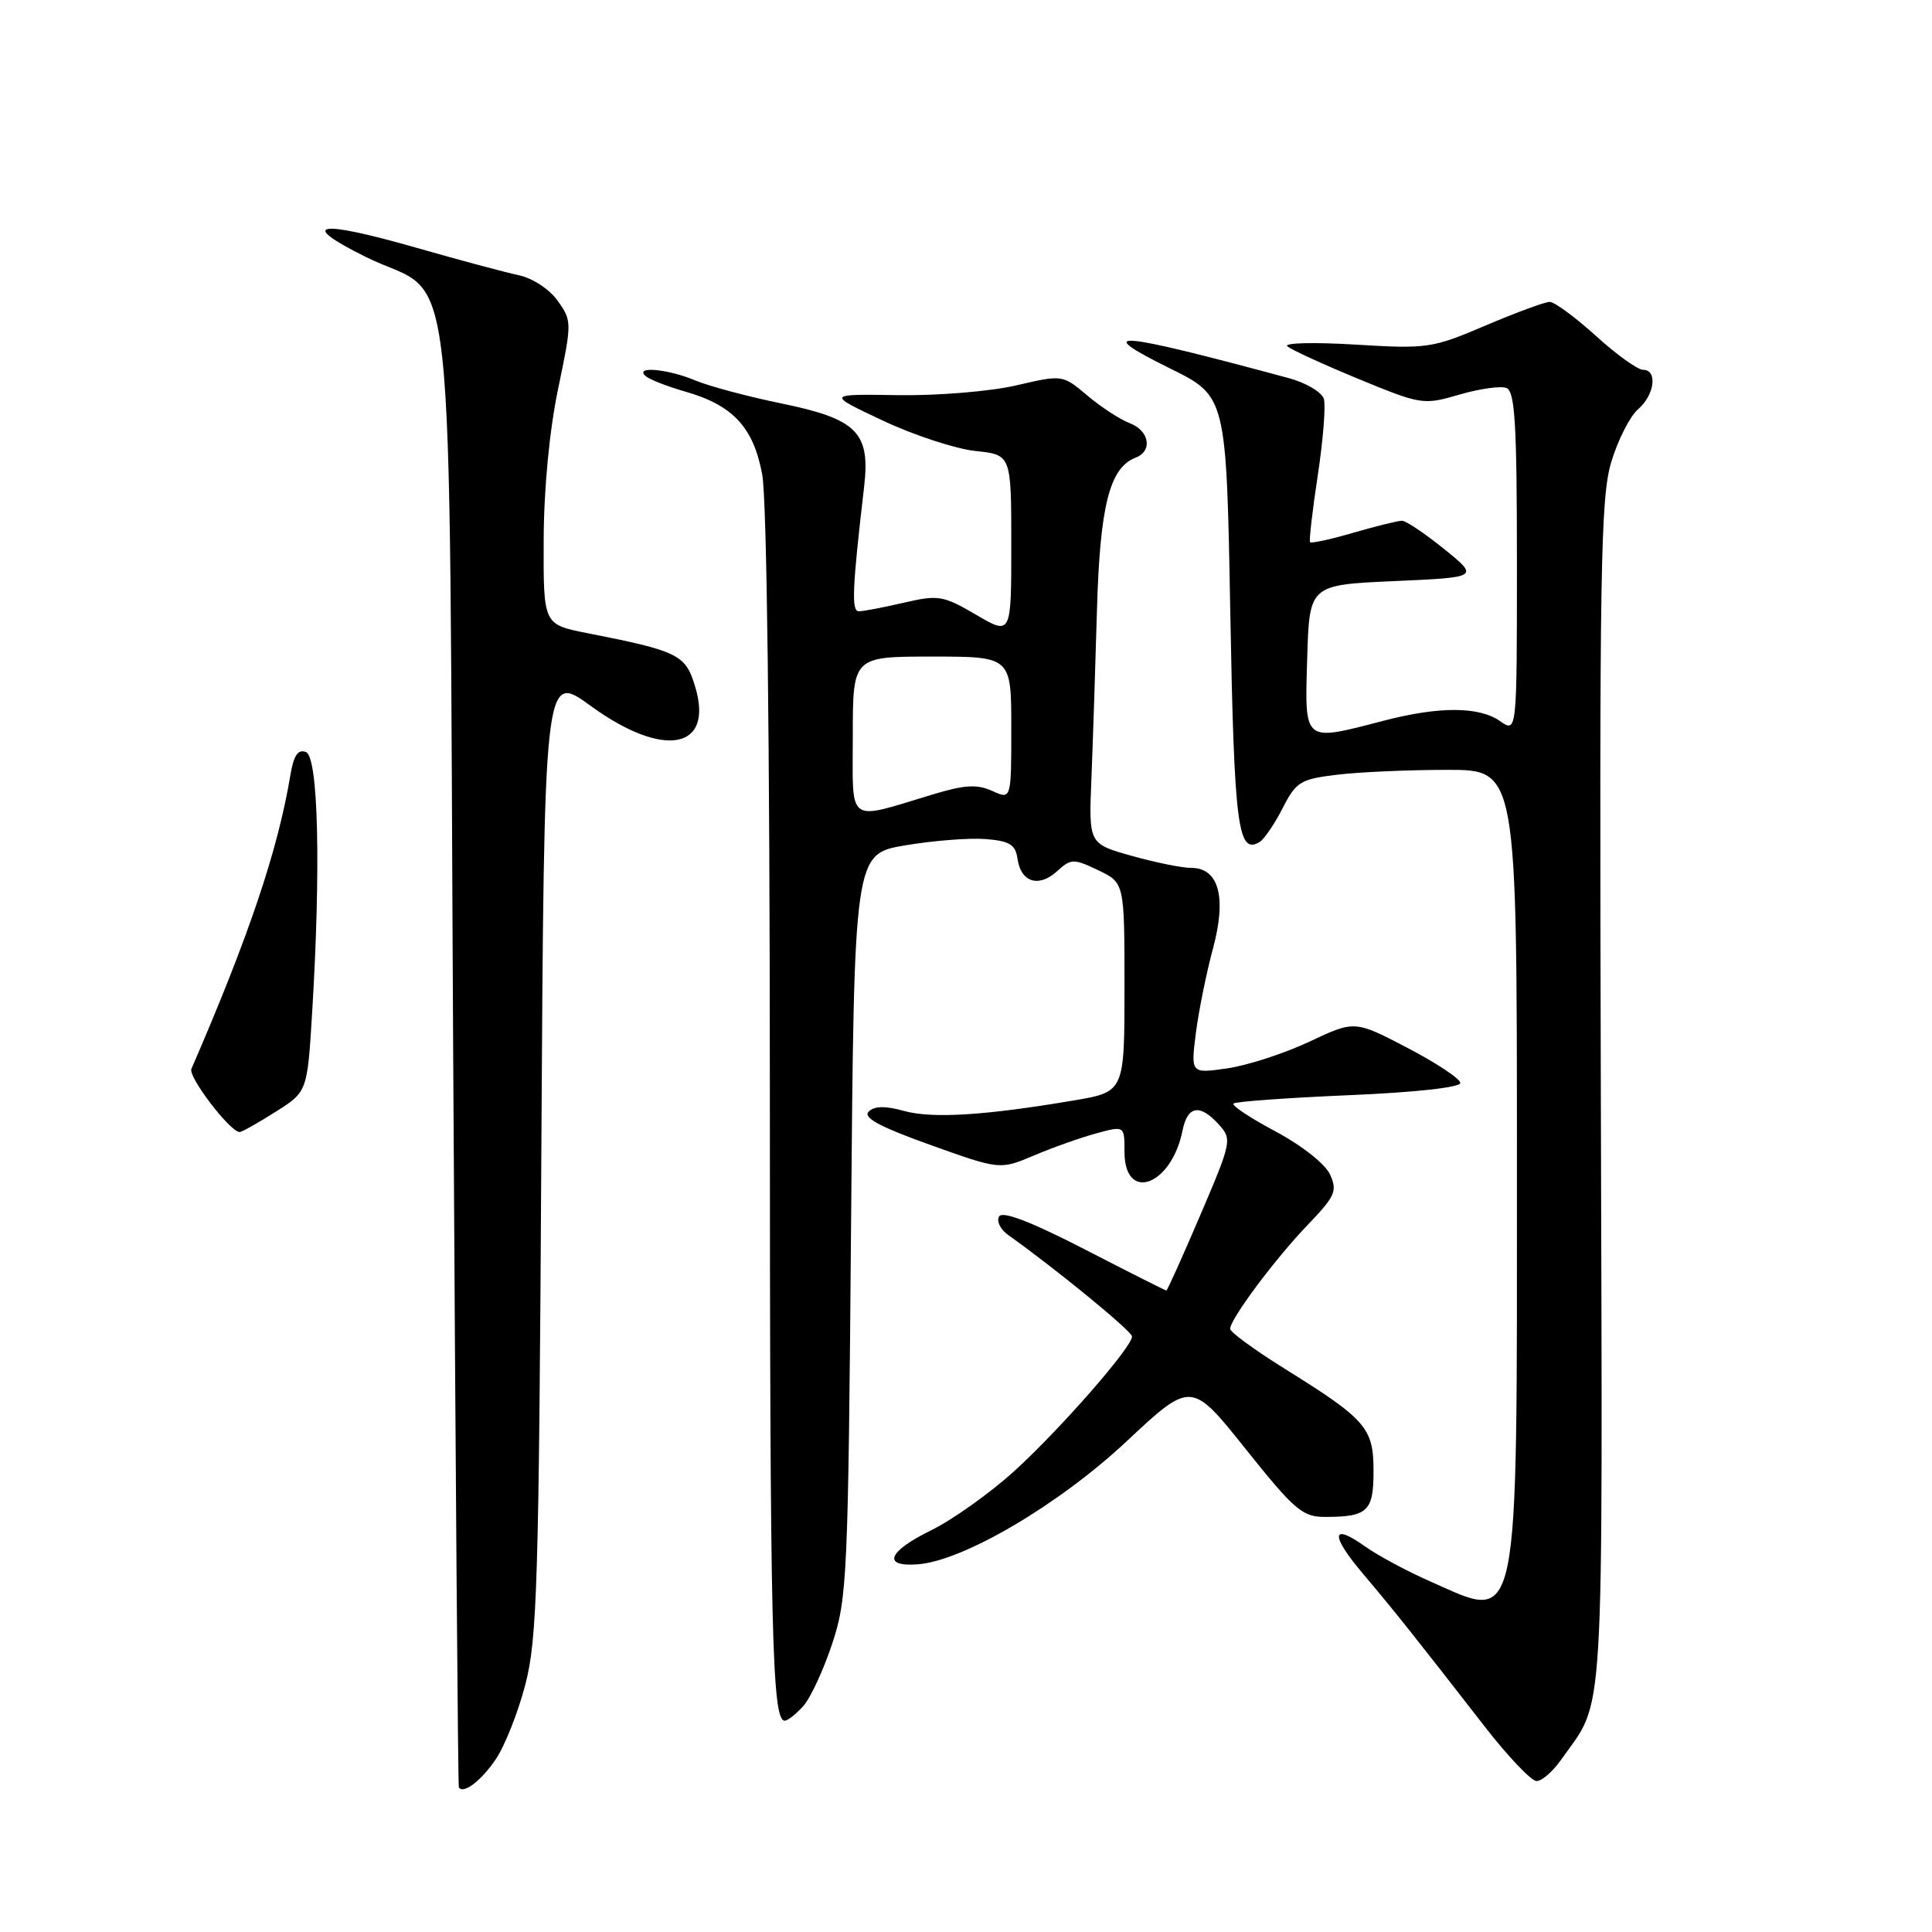 <?xml version="1.0" encoding="UTF-8" standalone="no"?>
<!DOCTYPE svg PUBLIC "-//W3C//DTD SVG 1.1//EN" "http://www.w3.org/Graphics/SVG/1.1/DTD/svg11.dtd" >
<svg xmlns="http://www.w3.org/2000/svg" xmlns:xlink="http://www.w3.org/1999/xlink" version="1.1" viewBox="0 0 256 256">
 <g >
 <path fill="currentColor"
d=" M 65.68 233.13 C 66.88 231.37 68.65 226.90 69.61 223.21 C 71.18 217.23 71.41 209.60 71.73 152.77 C 72.10 89.05 72.10 89.05 78.25 93.52 C 87.91 100.56 94.62 99.34 92.12 91.01 C 90.84 86.73 89.94 86.28 77.75 83.88 C 72.00 82.74 72.00 82.74 72.04 71.62 C 72.06 64.76 72.80 57.07 73.95 51.53 C 75.79 42.71 75.79 42.52 73.90 39.86 C 72.81 38.32 70.57 36.86 68.74 36.47 C 66.96 36.09 60.86 34.46 55.18 32.83 C 42.02 29.07 39.39 29.54 48.46 34.04 C 60.69 40.11 59.42 28.47 60.05 139.82 C 60.35 193.00 60.68 236.65 60.80 236.83 C 61.37 237.78 63.75 235.98 65.68 233.13 Z  M 206.80 233.25 C 212.72 224.83 212.35 230.89 212.12 145.00 C 211.92 75.37 212.08 65.90 213.51 61.19 C 214.39 58.27 215.99 55.14 217.06 54.22 C 219.25 52.34 219.67 49.00 217.71 49.00 C 217.00 49.00 214.18 46.98 211.46 44.50 C 208.73 42.03 205.98 40.01 205.35 40.00 C 204.72 40.00 200.90 41.41 196.85 43.13 C 189.78 46.15 189.12 46.24 179.58 45.66 C 174.13 45.33 170.08 45.43 170.58 45.88 C 171.09 46.34 175.33 48.28 180.00 50.21 C 188.33 53.64 188.60 53.68 193.37 52.29 C 196.04 51.51 198.85 51.11 199.61 51.41 C 200.74 51.84 201.00 56.19 201.00 74.53 C 201.00 97.11 201.00 97.11 198.78 95.56 C 195.98 93.60 190.73 93.58 183.34 95.50 C 172.62 98.29 172.88 98.50 173.21 87.25 C 173.50 77.50 173.50 77.50 184.74 77.00 C 195.99 76.50 195.99 76.50 191.36 72.75 C 188.81 70.69 186.29 69.00 185.77 69.00 C 185.24 69.00 182.34 69.72 179.33 70.59 C 176.32 71.47 173.73 72.03 173.59 71.84 C 173.44 71.65 173.90 67.67 174.61 63.00 C 175.32 58.33 175.68 53.76 175.42 52.86 C 175.15 51.96 173.04 50.71 170.72 50.09 C 147.72 43.88 144.50 43.61 155.00 48.80 C 162.50 52.50 162.50 52.50 163.02 81.22 C 163.54 109.58 164.02 113.34 166.93 111.55 C 167.53 111.17 168.90 109.16 169.96 107.08 C 171.74 103.59 172.31 103.24 177.20 102.65 C 180.11 102.30 186.66 102.01 191.75 102.01 C 201.00 102.00 201.00 102.00 201.00 154.05 C 201.00 217.24 201.50 214.85 189.48 209.53 C 186.41 208.18 182.55 206.10 180.89 204.92 C 176.37 201.70 176.24 203.38 180.61 208.54 C 184.70 213.37 187.47 216.85 196.71 228.75 C 199.81 232.74 202.91 236.00 203.60 236.00 C 204.30 236.00 205.73 234.76 206.80 233.25 Z  M 106.42 226.08 C 107.38 225.03 109.10 221.32 110.26 217.83 C 112.26 211.81 112.39 209.06 112.77 162.33 C 113.18 113.15 113.18 113.15 119.96 112.01 C 123.69 111.38 128.48 111.01 130.62 111.18 C 133.80 111.44 134.56 111.92 134.83 113.81 C 135.27 116.91 137.63 117.65 140.06 115.45 C 141.93 113.75 142.25 113.75 145.52 115.31 C 149.00 116.97 149.00 116.97 149.00 130.82 C 149.00 144.68 149.00 144.68 142.25 145.82 C 130.52 147.81 123.54 148.24 119.80 147.21 C 117.28 146.51 115.86 146.54 115.10 147.30 C 114.31 148.09 116.58 149.31 123.25 151.70 C 132.50 155.01 132.50 155.01 137.00 153.11 C 139.47 152.06 143.19 150.74 145.25 150.18 C 149.00 149.16 149.00 149.16 149.00 152.61 C 149.00 159.40 155.22 157.13 156.69 149.81 C 157.35 146.50 158.99 146.23 161.50 149.00 C 163.27 150.95 163.20 151.29 159.05 161.00 C 156.70 166.50 154.67 171.00 154.55 171.00 C 154.42 171.00 149.53 168.54 143.70 165.53 C 136.61 161.88 132.85 160.44 132.39 161.18 C 132.01 161.80 132.55 162.91 133.60 163.65 C 139.89 168.12 150.00 176.40 150.00 177.09 C 150.00 178.50 140.57 189.29 134.47 194.86 C 131.24 197.81 126.21 201.39 123.29 202.82 C 117.63 205.60 116.86 207.64 121.61 207.28 C 127.64 206.83 140.29 199.39 149.22 191.04 C 157.84 182.97 157.84 182.97 165.04 191.98 C 171.49 200.06 172.58 201.00 175.54 201.00 C 181.22 201.00 182.00 200.27 182.00 194.93 C 182.00 189.21 181.04 188.10 170.27 181.39 C 166.27 178.90 163.00 176.51 163.00 176.08 C 163.00 174.79 168.98 166.77 173.30 162.28 C 176.92 158.51 177.23 157.81 176.24 155.63 C 175.61 154.24 172.51 151.79 169.05 149.94 C 165.70 148.16 163.18 146.49 163.44 146.23 C 163.70 145.96 170.57 145.47 178.71 145.12 C 187.49 144.75 193.50 144.09 193.50 143.50 C 193.50 142.95 190.35 140.86 186.50 138.85 C 179.50 135.20 179.50 135.20 173.50 138.03 C 170.20 139.58 165.31 141.17 162.64 141.56 C 157.78 142.26 157.78 142.26 158.46 136.88 C 158.84 133.92 159.86 128.89 160.72 125.71 C 162.56 118.90 161.51 115.00 157.84 115.00 C 156.62 115.00 153.07 114.28 149.95 113.40 C 144.26 111.81 144.26 111.81 144.62 103.15 C 144.81 98.39 145.14 88.41 145.35 80.96 C 145.74 67.05 147.02 61.97 150.46 60.65 C 152.77 59.77 152.31 57.07 149.69 56.07 C 148.43 55.59 145.90 53.95 144.09 52.42 C 140.79 49.64 140.79 49.64 134.64 51.07 C 131.25 51.86 124.25 52.44 119.00 52.36 C 109.50 52.21 109.50 52.21 117.00 55.74 C 121.12 57.68 126.64 59.48 129.25 59.76 C 134.00 60.25 134.00 60.25 134.00 72.22 C 134.00 84.19 134.00 84.19 129.34 81.46 C 124.98 78.91 124.36 78.80 119.77 79.86 C 117.06 80.49 114.38 81.00 113.80 81.00 C 112.80 81.00 112.92 78.06 114.50 64.50 C 115.34 57.29 113.57 55.52 103.50 53.45 C 99.10 52.55 93.98 51.18 92.13 50.41 C 88.45 48.87 84.01 48.48 85.55 49.83 C 86.07 50.29 88.41 51.20 90.74 51.87 C 97.12 53.68 99.84 56.61 101.00 62.89 C 101.61 66.16 102.00 98.14 102.01 144.39 C 102.02 216.49 102.29 228.00 103.98 228.00 C 104.37 228.00 105.47 227.14 106.42 226.08 Z  M 36.50 147.33 C 40.72 144.67 40.72 144.67 41.36 134.18 C 42.53 114.98 42.18 100.28 40.54 99.65 C 39.47 99.24 38.91 100.09 38.46 102.80 C 36.80 112.72 32.97 124.08 25.36 141.64 C 24.91 142.69 30.50 150.00 31.75 150.00 C 32.05 150.00 34.19 148.80 36.50 147.33 Z  M 113.00 97.52 C 113.00 87.00 113.00 87.00 123.50 87.00 C 134.00 87.00 134.00 87.00 134.00 96.48 C 134.00 105.96 134.00 105.96 131.47 104.80 C 129.48 103.90 127.84 103.99 123.72 105.23 C 112.03 108.75 113.00 109.44 113.00 97.52 Z "/>
</g>
</svg>